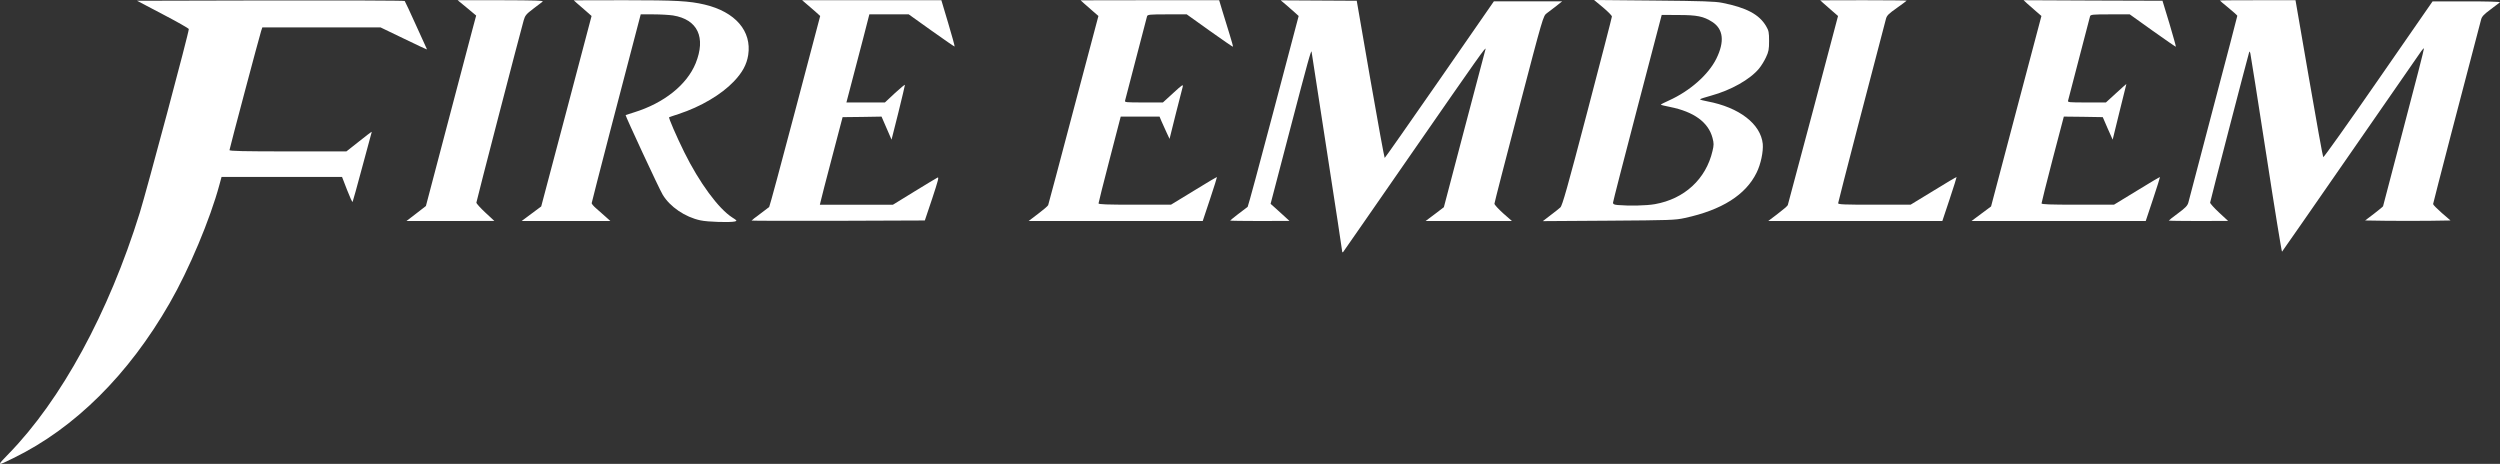<?xml version="1.0" encoding="UTF-8" standalone="no"?>
<svg
   version="1.0"
   width="2298.497"
   height="426.488"
   viewBox="0 0 2298.497 426.488"
   preserveAspectRatio="xMidYMid"
   id="svg24"
   sodipodi:docname="fireemblem.svg"
   inkscape:version="1.2 (dc2aedaf03, 2022-05-15)"
   xmlns:inkscape="http://www.inkscape.org/namespaces/inkscape"
   xmlns:sodipodi="http://sodipodi.sourceforge.net/DTD/sodipodi-0.dtd"
   xmlns="http://www.w3.org/2000/svg"
   xmlns:svg="http://www.w3.org/2000/svg">
  <rect x="0" y="0" width="2298.497" height="426.488" fill="#333333" stroke="none"/>
  <defs
     id="defs28" />
  <sodipodi:namedview
     id="namedview26"
     pagecolor="#ffffff"
     bordercolor="#000000"
     borderopacity="0.25"
     inkscape:showpageshadow="2"
     inkscape:pageopacity="0.0"
     inkscape:pagecheckerboard="0"
     inkscape:deskcolor="#d1d1d1"
     showgrid="false"
     inkscape:zoom="0.4185"
     inkscape:cx="1146.9534"
     inkscape:cy="215.05376"
     inkscape:window-width="1920"
     inkscape:window-height="1017"
     inkscape:window-x="-8"
     inkscape:window-y="-8"
     inkscape:window-maximized="1"
     inkscape:current-layer="svg24" />
  <g
     fill="#ffffff"
     id="g22"
     transform="translate(-353.016,-784.8)">
    <path
       d="m 360.9,1202.1 c 48.4,-49.6 92.1,-129.8 120.6,-221.6 6.5,-21 45.7,-167.6 45.1,-169 -0.2,-0.7 -11,-6.8 -24,-13.6 L 479,785.5 601.7,785.2 c 67.5,-0.1 123,0.1 123.4,0.5 0.4,0.5 5.1,10.5 10.4,22.3 5.4,11.8 9.9,21.8 10.1,22.2 0.3,0.4 -9.3,-4 -21.1,-9.8 L 702.9,810 h -54.4 -54.3 l -1.1,3.3 c -1.9,6 -29.1,108.4 -29.1,109.5 0,0.9 13.4,1.2 53.8,1.2 h 53.7 l 11.4,-9 c 6.3,-5 11.5,-9 11.7,-9 0.2,0 0.1,0.6 -0.1,1.2 -0.2,0.7 -4.1,15 -8.6,31.8 -4.5,16.8 -8.4,30.9 -8.7,31.4 -0.3,0.5 -2.6,-4.5 -5.1,-11 l -4.6,-11.9 h -55.4 -55.4 l -1.9,7 c -8.5,31.7 -28,78.1 -45.8,109 -37.8,65.9 -87.3,115 -143.7,142.5 -15.5,7.6 -15.6,7.6 -4.4,-3.9 z"
       id="path2" />
    <path
       d="m 1587,1015.9 c 0,-0.9 -6.3,-42.2 -14,-91.9 -7.7,-49.8 -14,-90.9 -14.1,-91.5 -0.2,-3 -3.5,9 -19.8,71.3 l -17.9,68.4 4.6,4.1 c 2.6,2.3 6.5,5.9 8.7,7.9 l 4,3.7 -27.2,0.1 c -15,0 -27.3,-0.2 -27.3,-0.4 0,-0.3 13.7,-11 16.1,-12.6 0.4,-0.3 11.1,-39.9 23.8,-88 l 23.1,-87.5 -3.3,-3 c -1.8,-1.6 -5.5,-4.9 -8.2,-7.2 l -5,-4.2 34.9,0.2 35,0.2 12.5,72.2 c 6.9,39.8 12.9,72.3 13.2,72.3 0.3,0 23,-32.4 50.5,-72 l 49.9,-72 h 31.4 31.4 l -5.4,4.3 c -3.1,2.3 -7,5.3 -8.8,6.7 -3.3,2.5 -3.4,2.8 -25.7,88 -12.3,47 -22.4,86.2 -22.4,87.1 0,0.9 3.6,4.8 8,8.8 l 8.1,7.1 h -39.7 -39.7 l 8.4,-6.3 8.4,-6.4 18.9,-71.9 c 10.4,-39.5 19.1,-72.6 19.4,-73.4 0.8,-3.2 -5.8,6.2 -66.9,94.3 -34.7,50.2 -63.6,91.6 -64,92.2 -0.6,0.5 -0.9,0.3 -0.9,-0.6 z"
       id="path4" />
    <path
       d="m 2436.6,926.7 c -7.7,-49.6 -14.2,-91.3 -14.6,-92.7 -0.6,-2.3 -0.7,-2.3 -1.3,-0.5 -1.7,5.7 -35.7,136.5 -35.7,137.6 0,0.8 3.7,4.9 8.2,9.1 l 8.3,7.7 -27.2,0.1 c -15,0 -27.3,-0.2 -27.3,-0.4 0,-0.2 3.8,-3.3 8.5,-6.7 6.9,-5.1 8.7,-7 9.5,-9.9 0.5,-1.9 10.8,-41.2 22.9,-87.2 12.2,-46 22.1,-84.1 22.1,-84.5 -0.1,-0.4 -3.7,-3.7 -8,-7.2 -4.4,-3.6 -8,-6.6 -8,-6.8 0,-0.2 15.6,-0.3 34.8,-0.3 h 34.7 l 12.4,71.8 c 6.8,39.4 12.7,72.1 13.1,72.5 0.4,0.5 23.2,-31.6 50.6,-71.2 l 49.9,-72 h 31.5 c 17.5,-0.1 31,0.3 30.5,0.8 -0.6,0.4 -4.5,3.4 -8.7,6.6 -6.2,4.6 -8,6.5 -8.7,9.4 -14.5,54.7 -44.1,168.7 -44.1,169.5 0,0.7 3.6,4.3 8,8.2 l 8,6.9 -19.5,0.3 c -10.7,0.1 -28.4,0.1 -39.2,0 l -19.8,-0.3 8.3,-6.3 c 4.5,-3.5 8.2,-6.5 8.2,-6.8 0,-0.2 8.6,-32.9 19,-72.5 10.5,-39.7 18.9,-72.4 18.6,-72.6 -0.2,-0.2 -1.3,0.8 -2.4,2.4 -1,1.5 -30.2,43.5 -64.7,93.3 -34.5,49.8 -63,90.8 -63.4,91.2 -0.3,0.4 -6.9,-39.9 -14.5,-89.5 z"
       id="path6" />
    <path
       d="m 997,987.4 c -14.1,-3 -28.1,-12.5 -34.7,-23.6 -3.2,-5.2 -34.6,-72.9 -34.1,-73.2 0.2,-0.1 3.7,-1.2 7.8,-2.5 27.5,-8.5 48.5,-25.3 56.6,-45.1 9.6,-23.8 1.9,-40.3 -20.8,-44 -3.4,-0.5 -11.6,-1 -18,-1 h -11.7 l -1,3.8 c -14,52.8 -44.1,168.9 -44.1,169.8 0,0.6 1.7,2.7 3.8,4.5 2,1.8 5.9,5.2 8.6,7.6 l 4.8,4.3 h -40.8 -40.8 l 9,-6.7 9,-6.7 23.2,-87.6 23.1,-87.5 -5.1,-4.5 c -2.9,-2.5 -6.6,-5.7 -8.3,-7.2 l -3,-2.7 46.5,-0.1 c 48.1,0 59.6,0.7 73.8,4 28.3,6.7 43.5,24.4 40.1,46.4 -1.4,8.8 -5.3,16 -13.2,24.3 -11.4,12 -30.5,23.3 -50.7,29.9 -4.7,1.5 -8.6,2.9 -8.8,3 -0.7,0.4 6.6,17.3 13.9,32.1 13.9,28.1 31.5,52 44.2,60.1 4.3,2.7 4.5,3 2.5,3.6 -4.2,1.1 -25.2,0.5 -31.8,-1 z"
       id="path8" />
    <path
       d="m 735.7,981.1 8.9,-6.9 19.7,-74.8 c 10.8,-41.2 21.2,-80.6 23.1,-87.6 l 3.4,-12.7 -8.5,-7.1 -8.5,-7 h 39.8 c 31.6,0.1 39.6,0.3 38.3,1.3 -0.9,0.7 -4.8,3.7 -8.8,6.7 -6.3,4.8 -7.3,6 -8.6,10.5 -3.8,13.4 -43.5,166.4 -43.5,167.6 0,0.8 3.7,4.9 8.2,9.1 l 8.3,7.7 -40.4,0.1 h -40.4 z"
       id="path10" />
    <path
       d="m 1044,987.6 c 0,-0.2 3.5,-3 7.8,-6.1 4.2,-3.2 8,-6.1 8.4,-6.4 0.4,-0.3 11.1,-40 23.8,-88.1 l 23.1,-87.5 -3.3,-3 c -1.8,-1.6 -5.6,-4.9 -8.3,-7.2 l -5,-4.3 h 64 64 l 6.3,21.1 c 3.5,11.6 6.1,21.3 5.9,21.5 -0.1,0.2 -9.7,-6.4 -21.2,-14.6 l -21,-15 h -18.1 -18.1 l -5.6,21.8 c -3.1,11.9 -7.9,30.1 -10.6,40.5 l -4.9,18.7 h 17.7 17.7 l 9.2,-8.6 c 5.1,-4.7 9.2,-8.1 9.2,-7.5 0,0.6 -2.8,12.2 -6.1,25.7 l -6.2,24.6 -4.6,-10.6 -4.6,-10.6 -17.9,0.3 -17.9,0.2 -9.8,37.3 c -5.4,20.5 -10.1,38.6 -10.4,40.3 l -0.7,2.9 h 33.6 33.6 l 19.5,-12 c 10.7,-6.5 20.3,-12.4 21.4,-12.9 1.6,-0.9 0.8,2.2 -4.8,19.2 l -6.8,20.2 -79.6,0.3 c -43.9,0.1 -79.7,0 -79.7,-0.2 z"
       id="path12" />
    <path
       d="m 1307.4,981.4 c 4.8,-3.6 9,-7.2 9.3,-8 0.3,-0.7 10.8,-40.2 23.3,-87.6 l 22.9,-86.3 -5.2,-4.5 c -2.8,-2.5 -6.5,-5.7 -8.2,-7.2 l -3,-2.7 63.7,-0.1 h 63.7 l 3.1,10.3 c 1.8,5.6 4.7,15.1 6.5,21.1 1.9,6.1 3.3,11.2 3.1,11.4 -0.2,0.2 -9.8,-6.5 -21.4,-14.7 L 1444.1,798 h -18 c -16.2,0 -18,0.2 -18.5,1.8 -0.3,0.9 -4.8,18.4 -10.1,38.7 -5.3,20.4 -9.9,37.8 -10.1,38.8 -0.5,1.6 0.8,1.7 17.1,1.7 h 17.7 l 9.5,-8.7 c 8.3,-7.6 9.3,-8.3 8.7,-5.7 -0.4,1.6 -3.3,13 -6.5,25.4 l -5.6,22.5 -2.8,-6 c -1.5,-3.3 -3.6,-7.9 -4.6,-10.2 l -1.8,-4.3 h -17.8 -17.9 l -10.2,39.3 c -5.6,21.5 -10.2,39.8 -10.2,40.5 0,0.9 7.3,1.2 33.3,1.2 h 33.3 l 21,-12.8 c 11.5,-7.1 21.1,-12.8 21.3,-12.6 0.1,0.1 -2.7,9.3 -6.4,20.3 l -6.7,20.1 h -80 -80.1 z"
       id="path14" />
    <path
       d="m 1778.4,982.8 c 3.9,-2.9 8,-6.2 9.2,-7.3 1.8,-1.6 6.4,-17.8 24.8,-88 12.4,-47.3 22.6,-86.7 22.6,-87.5 0,-0.9 -3.7,-4.6 -8.2,-8.4 l -8.2,-6.8 54.9,0.5 c 44.9,0.4 56.5,0.8 62.9,2.1 22.3,4.4 34.1,10.7 40.4,21.5 2.4,4.1 2.7,5.6 2.7,13.6 0,7.7 -0.4,9.8 -2.8,14.9 -1.5,3.3 -4.4,8 -6.4,10.4 -8.2,10 -25.8,19.9 -44,24.9 -5.7,1.5 -10.3,3.1 -10.3,3.4 0,0.4 3,1.2 6.8,1.9 29.2,5.5 49,20.7 50.9,39.1 0.6,7 -1.8,18.7 -5.7,26.5 -10,20.4 -32,34.3 -65.9,41.6 -9,2 -13.5,2.1 -70.1,2.5 l -60.5,0.4 z m 96.1,-10.3 c 27.2,-4.8 47,-23.1 53,-48.9 1.3,-5.5 1.3,-7 0,-12 -3.8,-14.4 -17.1,-24.1 -39.2,-28.5 -4.6,-0.9 -8.3,-1.8 -8.3,-2.1 0,-0.3 3.4,-2 7.4,-3.8 19.3,-8.7 36.3,-23.7 43.6,-38.4 7.8,-15.8 6.5,-27.3 -3.8,-33.9 -8,-5.1 -13.9,-6.3 -31.1,-6.3 l -15.3,-0.1 -22.4,85.5 c -12.3,47 -22.4,86.3 -22.4,87.2 0,1.3 1.1,1.8 4.3,2.1 10.7,0.9 26.2,0.6 34.2,-0.8 z"
       id="path16" />
    <path
       d="m 1987.4,981.4 c 4.8,-3.6 9,-7.2 9.3,-8 0.3,-0.8 10.8,-40.3 23.4,-87.7 l 22.8,-86.2 -5.2,-4.5 c -2.8,-2.5 -6.5,-5.7 -8.2,-7.2 l -3,-2.7 39.8,-0.1 c 21.8,0 39.7,0.2 39.7,0.4 0,0.2 -4.1,3.2 -9,6.7 -7.4,5.2 -9.2,6.9 -10,9.9 -11.9,44.9 -44,168.5 -44,169.6 0,1.2 5,1.4 33.3,1.4 h 33.3 l 21,-12.8 c 11.5,-7.1 21.1,-12.8 21.3,-12.6 0.1,0.1 -2.7,9.3 -6.4,20.3 l -6.7,20.1 h -80 -80.1 z"
       id="path18" />
    <path
       d="m 2174.6,981.3 9,-6.7 23.1,-87.5 23.2,-87.6 -5.2,-4.5 c -2.8,-2.5 -6.5,-5.7 -8.2,-7.2 l -3,-2.8 63.9,0.3 63.8,0.2 6.4,21 c 3.4,11.5 6.1,21.1 5.9,21.3 -0.1,0.2 -9.7,-6.5 -21.3,-14.7 L 2311.1,798 h -18 c -16.2,0 -18,0.2 -18.5,1.8 -0.3,0.9 -4.8,18.4 -10.1,38.7 -5.3,20.4 -9.8,37.8 -10.1,38.8 -0.5,1.6 0.8,1.7 17.1,1.7 h 17.7 l 9.4,-8.6 c 5.2,-4.8 9.4,-8.5 9.4,-8.3 -0.1,0.2 -2.9,11.8 -6.4,25.8 l -6.2,25.3 -4.6,-10.3 -4.5,-10.4 -17.9,-0.3 -17.9,-0.2 -10.3,39.2 c -5.6,21.6 -10.2,39.9 -10.2,40.6 0,0.9 7.3,1.2 33.3,1.2 h 33.3 l 21,-12.8 c 11.5,-7.1 21.1,-12.8 21.3,-12.6 0.1,0.1 -2.7,9.3 -6.4,20.3 l -6.7,20.1 h -80.1 -80.1 z"
       id="path20" />
  </g>
</svg>
